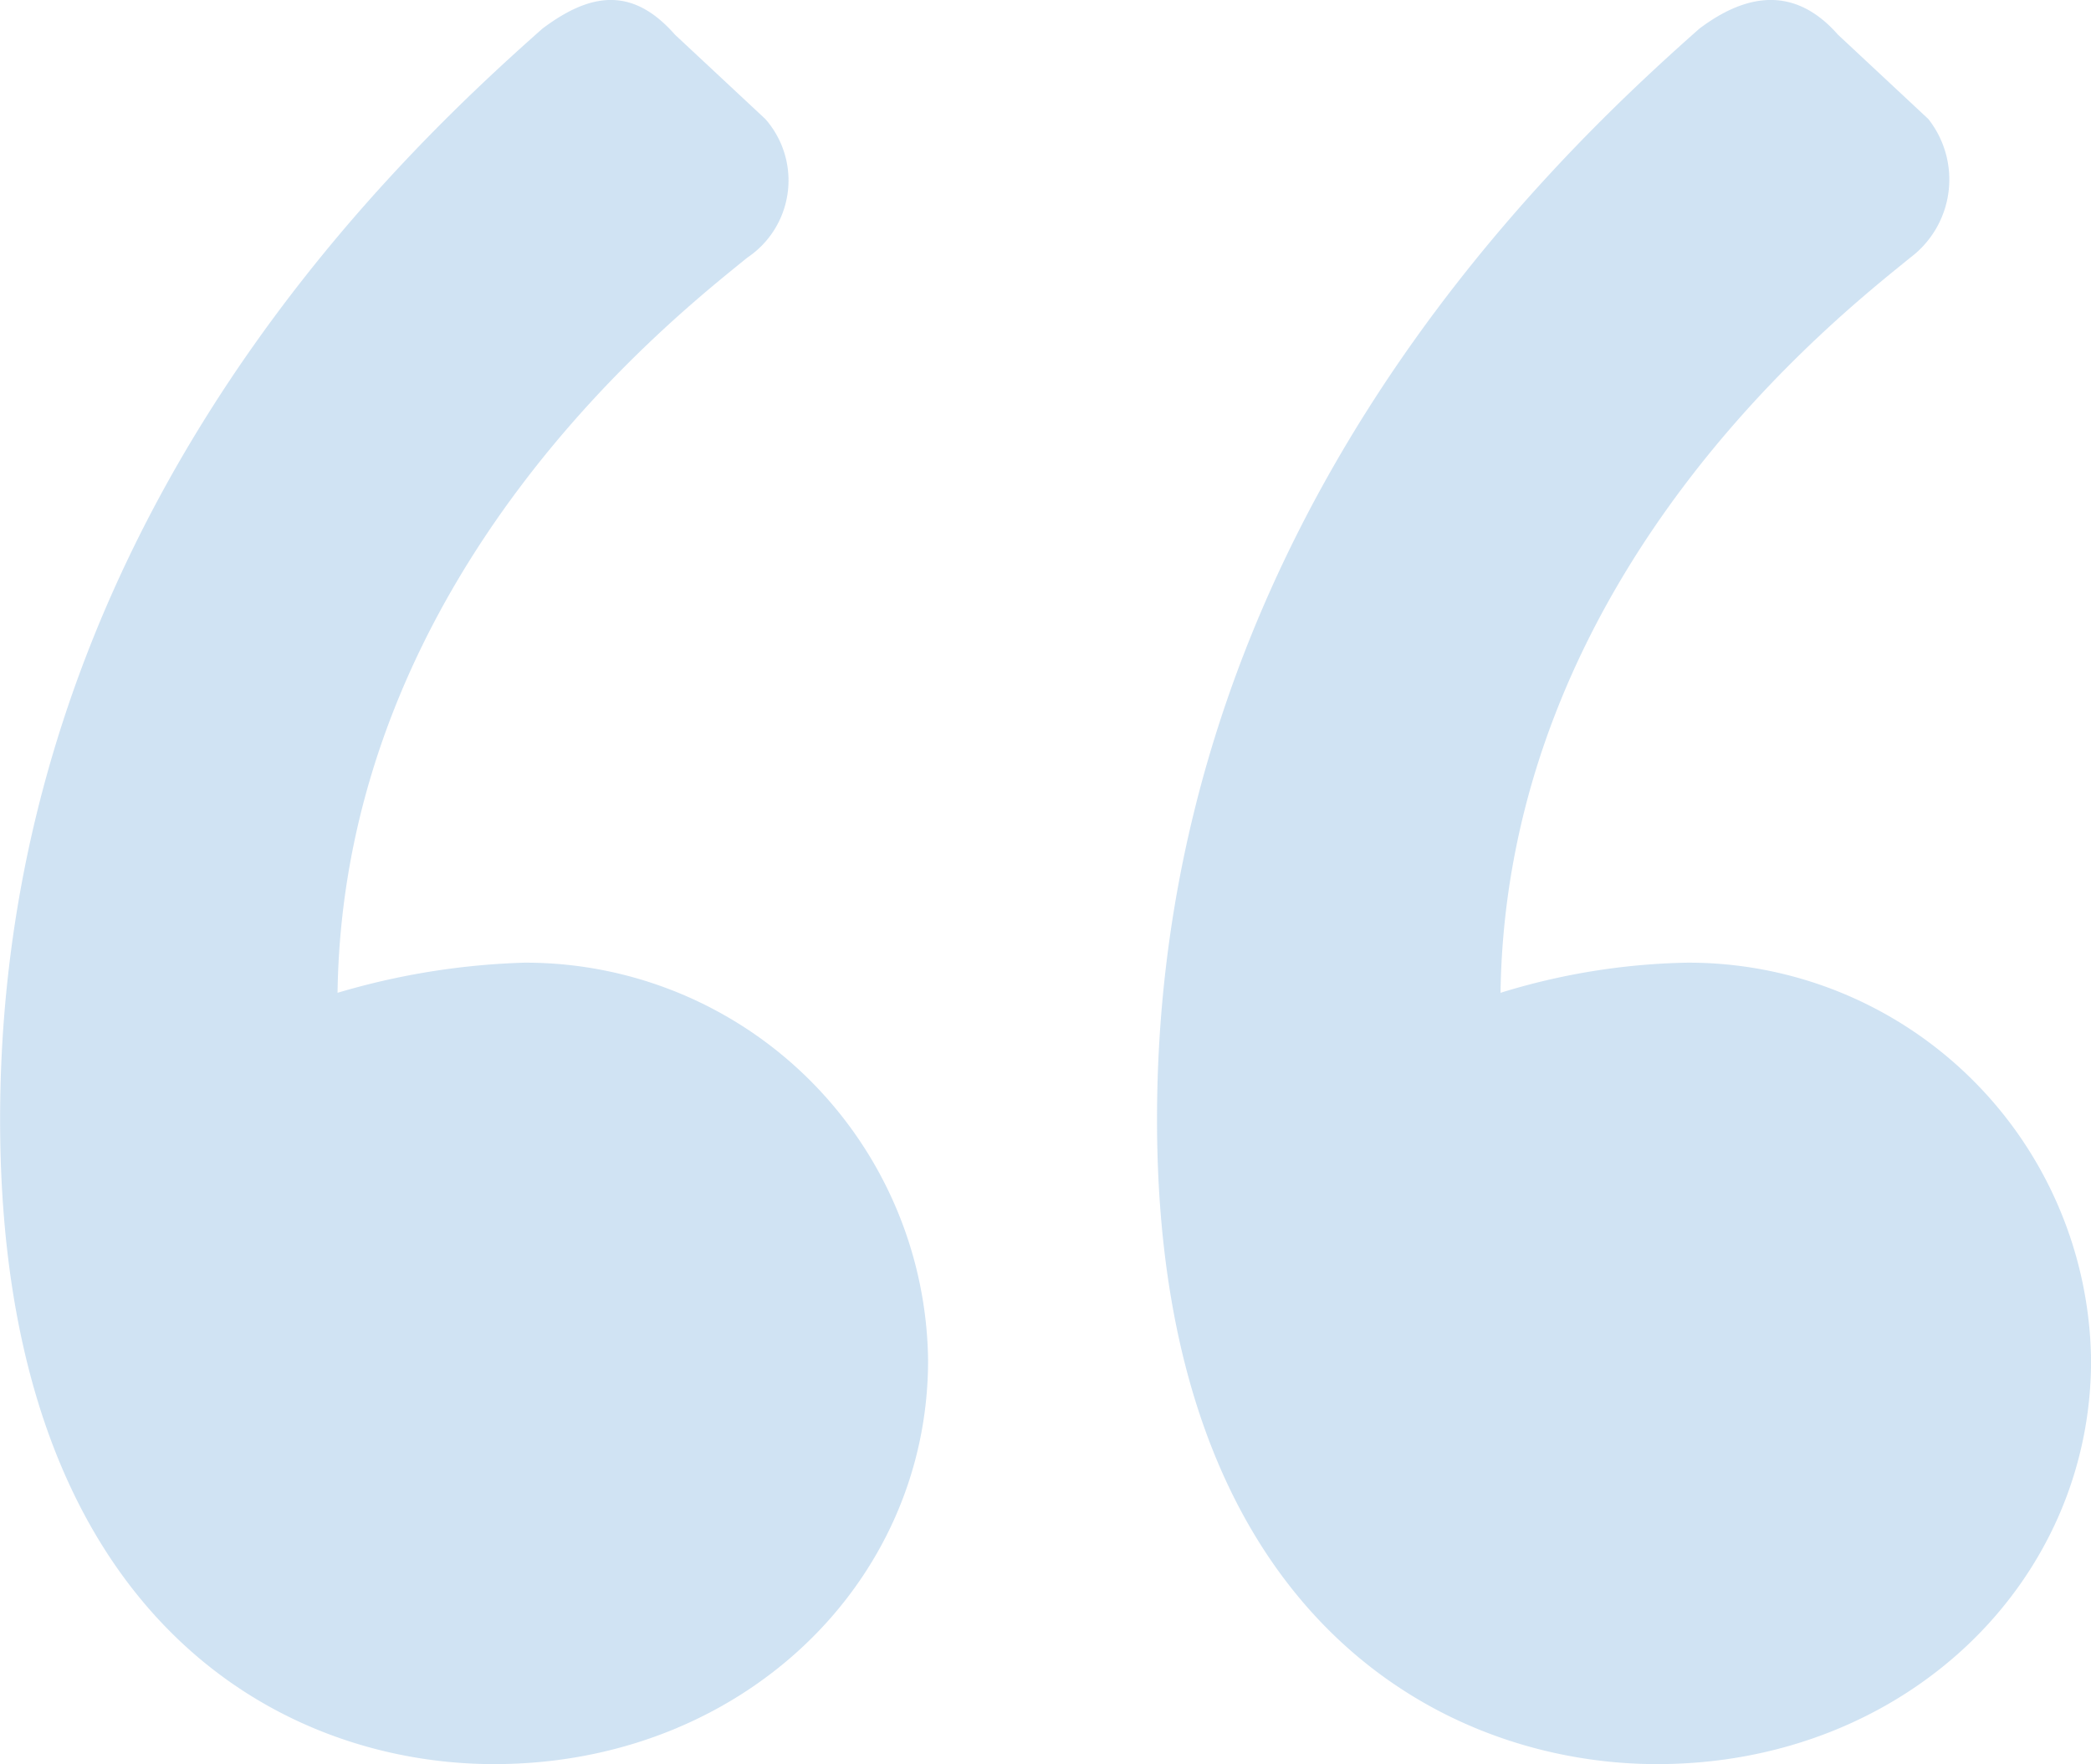 <svg xmlns="http://www.w3.org/2000/svg" width="59.266" height="50" viewBox="0 0 59.266 50">
  <path id="Path_89990" data-name="Path 89990" d="M-27.065-93.168c7,0,12.3-5.124,12.3-11.443a11.408,11.408,0,0,0-11.443-11.272,19,19,0,0,0-5.295.854c.171-11.956,9.735-19.3,11.614-20.837a2.769,2.769,0,0,0,.512-3.928l-2.562-2.391c-1.2-1.366-2.562-1.2-3.928-.171-4.441,3.928-15.372,14.347-15.372,30.914C-41.241-97.437-33.213-93.168-27.065-93.168Zm-32.963,0c7,0,12.3-5.124,12.3-11.443a11.408,11.408,0,0,0-11.443-11.272,20.661,20.661,0,0,0-5.295.854c.171-11.956,9.735-19.3,11.614-20.837a2.634,2.634,0,0,0,.512-3.928l-2.562-2.391c-1.2-1.366-2.391-1.2-3.757-.171-4.441,3.928-15.371,14.347-15.371,30.914C-74.033-97.437-66.177-93.168-60.028-93.168Z" transform="translate(74.033 143.168)" fill="#61a0d6" opacity="0.3"/>
</svg>
